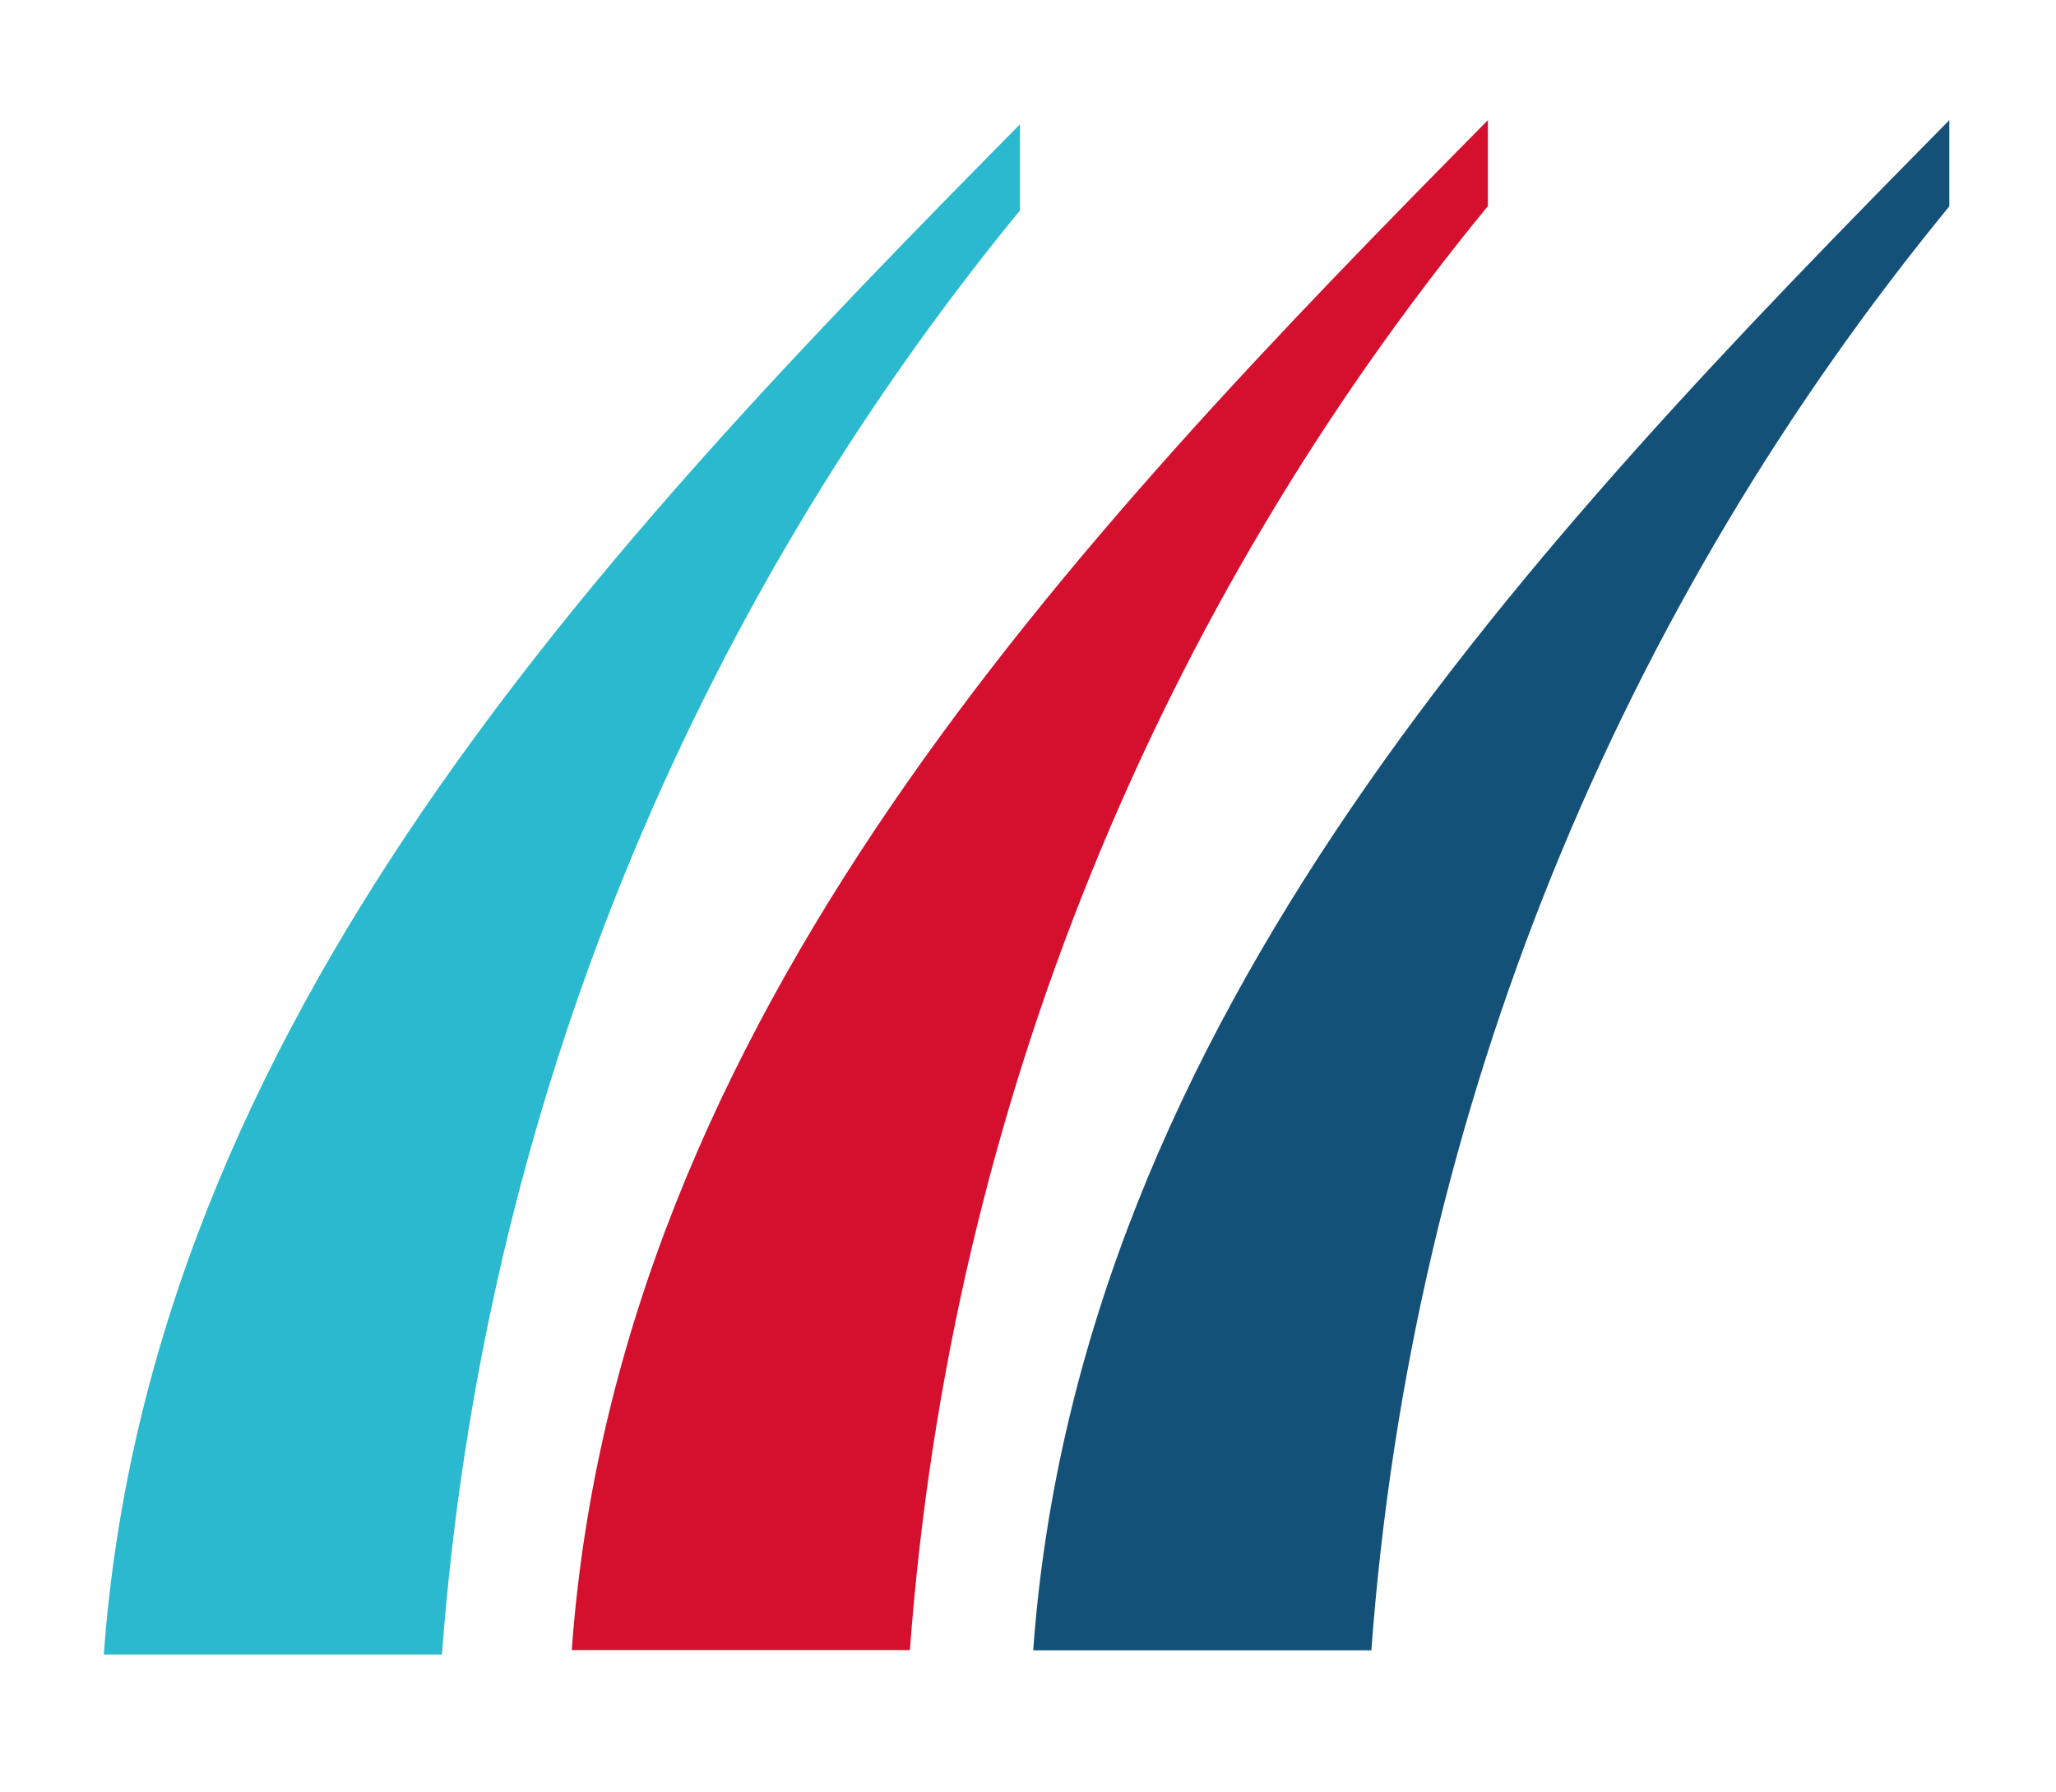 <?xml version="1.0" encoding="UTF-8"?>
<svg id="Ebene_1" data-name="Ebene 1" xmlns="http://www.w3.org/2000/svg" version="1.1" viewBox="0 0 79.22 69.05">
  <defs>
    <style>
      .cls-1 {
        fill: #145179;
      }

      .cls-1, .cls-2, .cls-3 {
        stroke-width: 0px;
      }

      .cls-2 {
        fill: #d5102f;
      }

      .cls-3 {
        fill: #2ab9ce;
      }
    </style>
  </defs>
  <path class="cls-3" d="M39.3,8.11v-3.32C23.17,21.13,5.77,39.42,4,63.75h13.03c1.56-21.05,9.65-40.26,22.27-55.64Z"/>
  <path class="cls-2" d="M57.33,7.95v-3.32C41.2,20.96,23.8,39.25,22.03,63.58h13.03c1.56-21.05,9.65-40.26,22.27-55.64Z"/>
  <path class="cls-1" d="M75.11,7.95v-3.32c-16.13,16.34-33.53,34.63-35.3,58.96h13.03c1.56-21.05,9.65-40.26,22.27-55.64Z"/>
</svg>